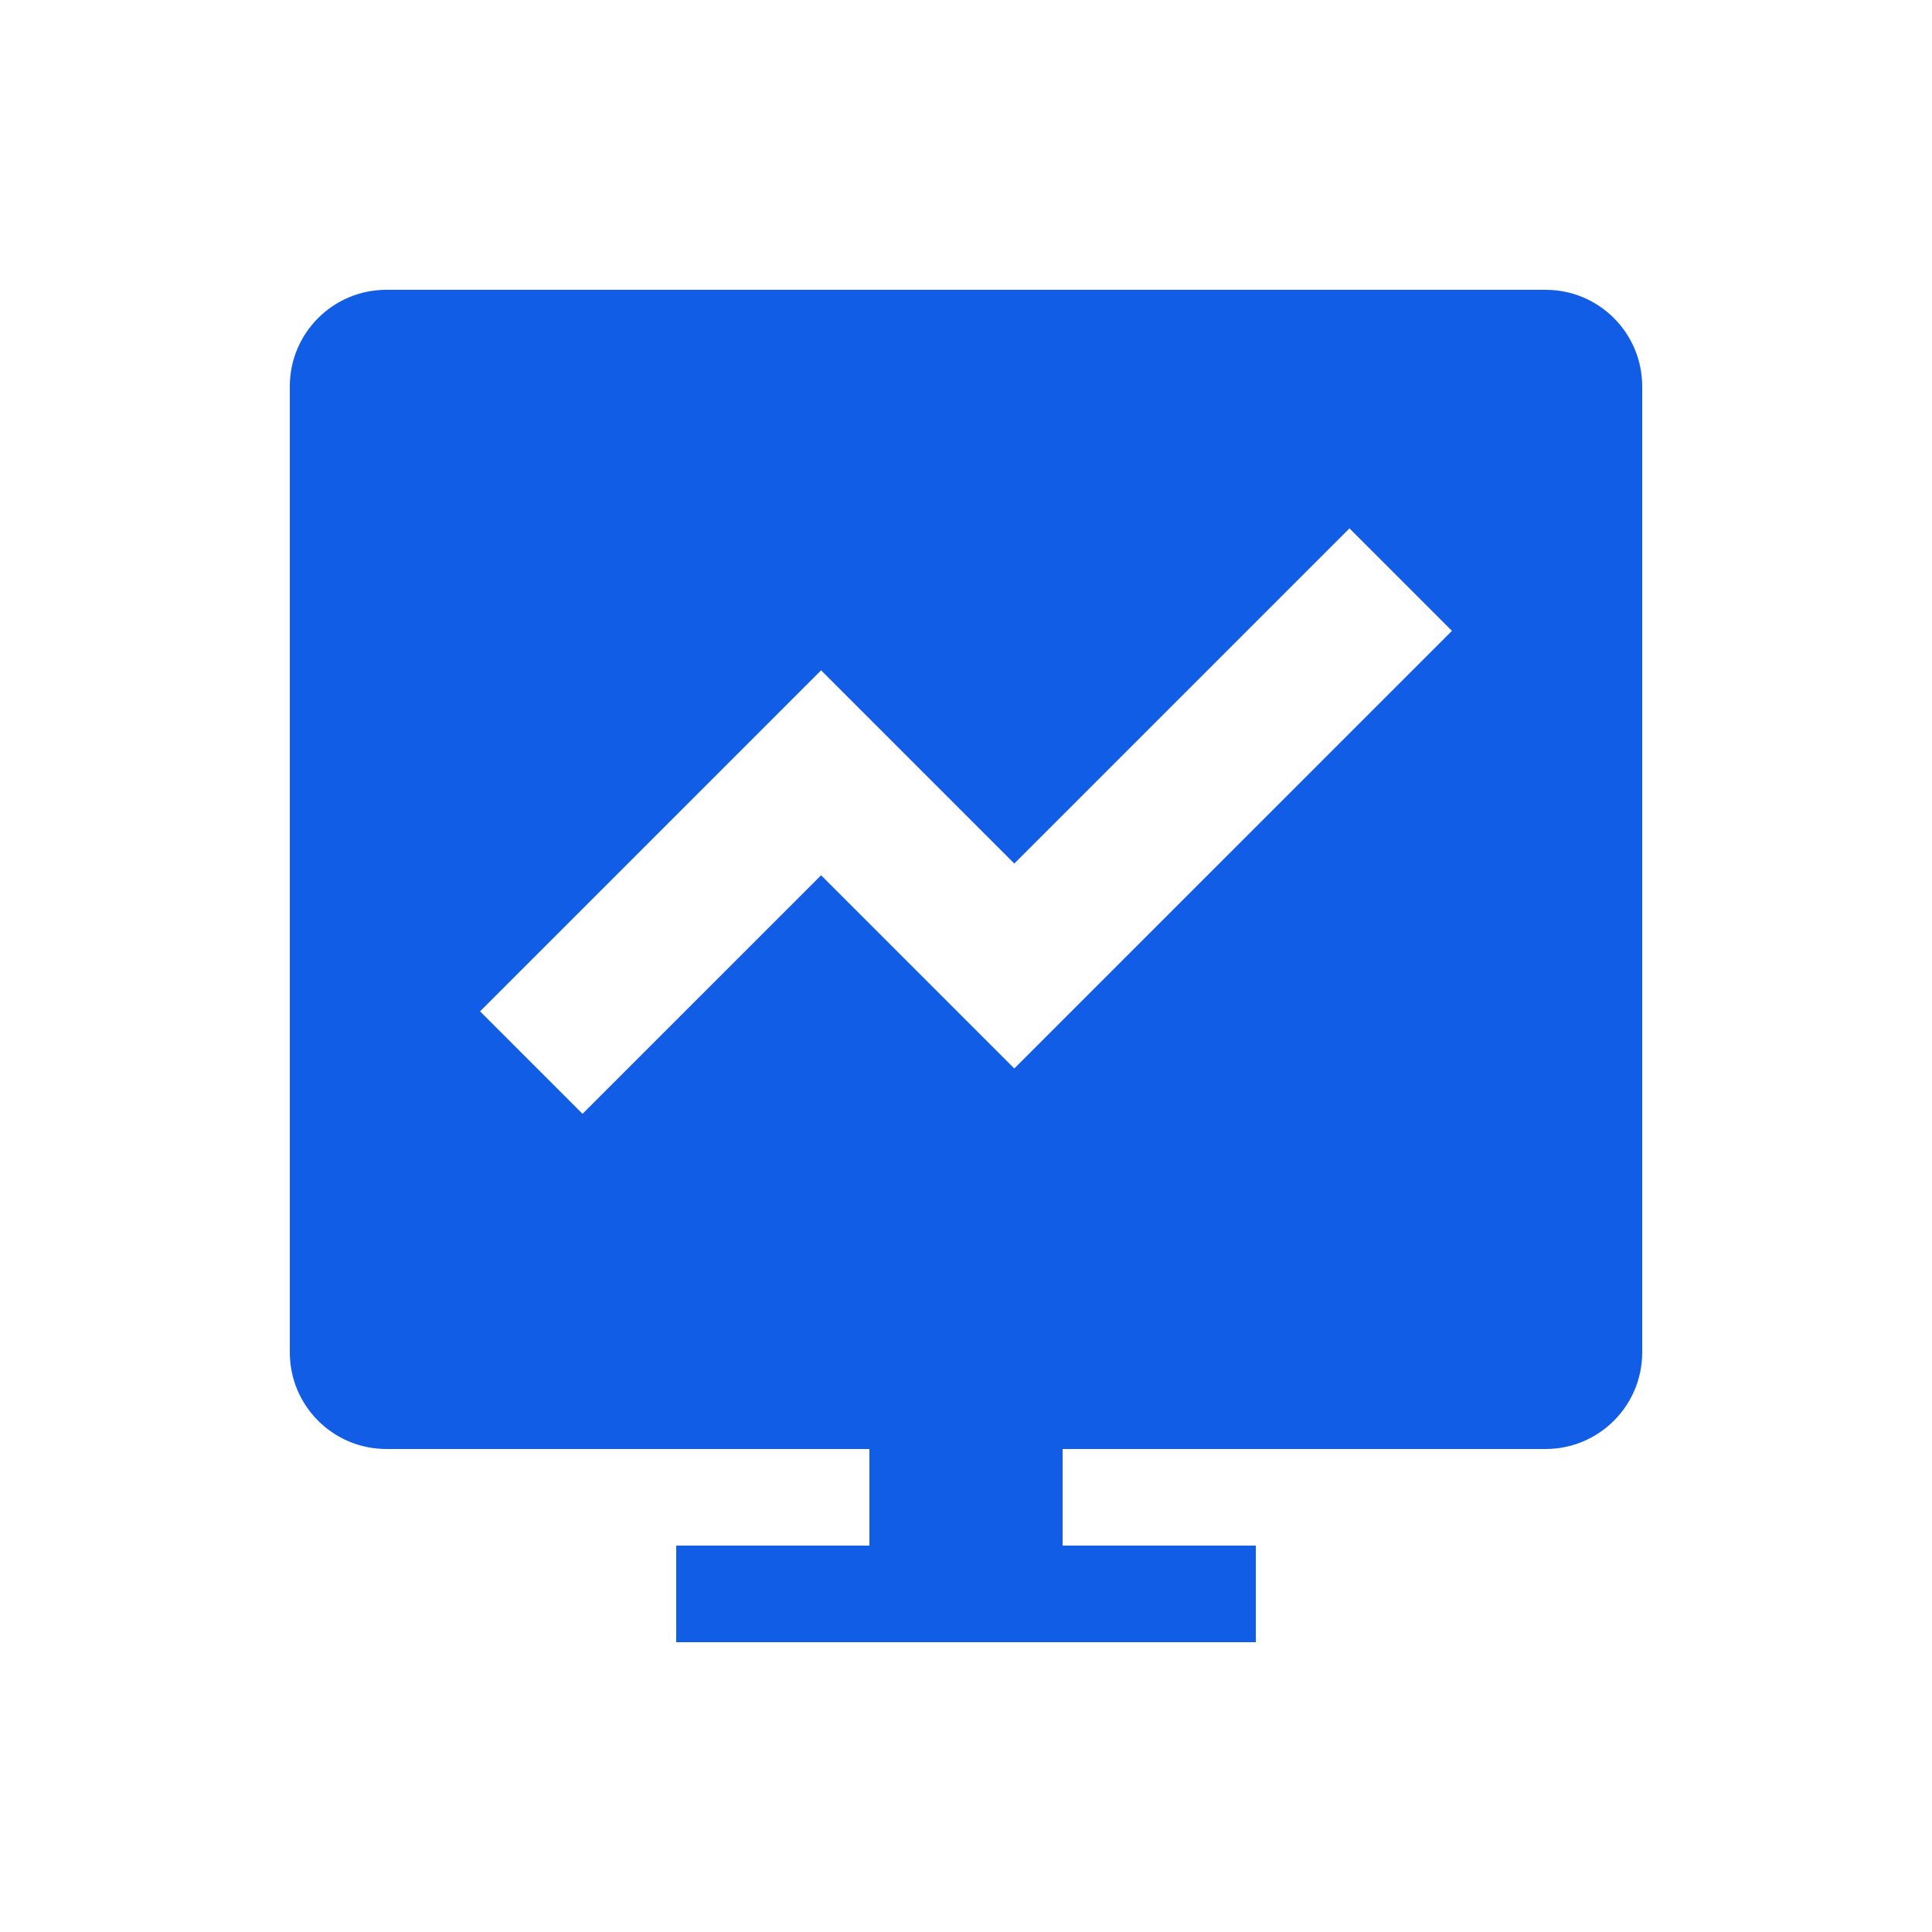 <svg width="60" height="60" viewBox="0 0 60 60" fill="none" xmlns="http://www.w3.org/2000/svg">
<path fill-rule="evenodd" clip-rule="evenodd" d="M9 12C9 10.343 10.343 9 12 9H48C49.657 9 51 10.343 51 12V42C51 43.657 49.657 45 48 45H33V48H39V51H33H27H21V48H27V45H12C10.343 45 9 43.657 9 42V12ZM25.5 27.182L18.091 34.591L14.909 31.409L25.5 20.818L31.5 26.818L41.909 16.409L45.091 19.591L31.5 33.182L25.5 27.182Z" fill="#125DE6"/>
</svg>
